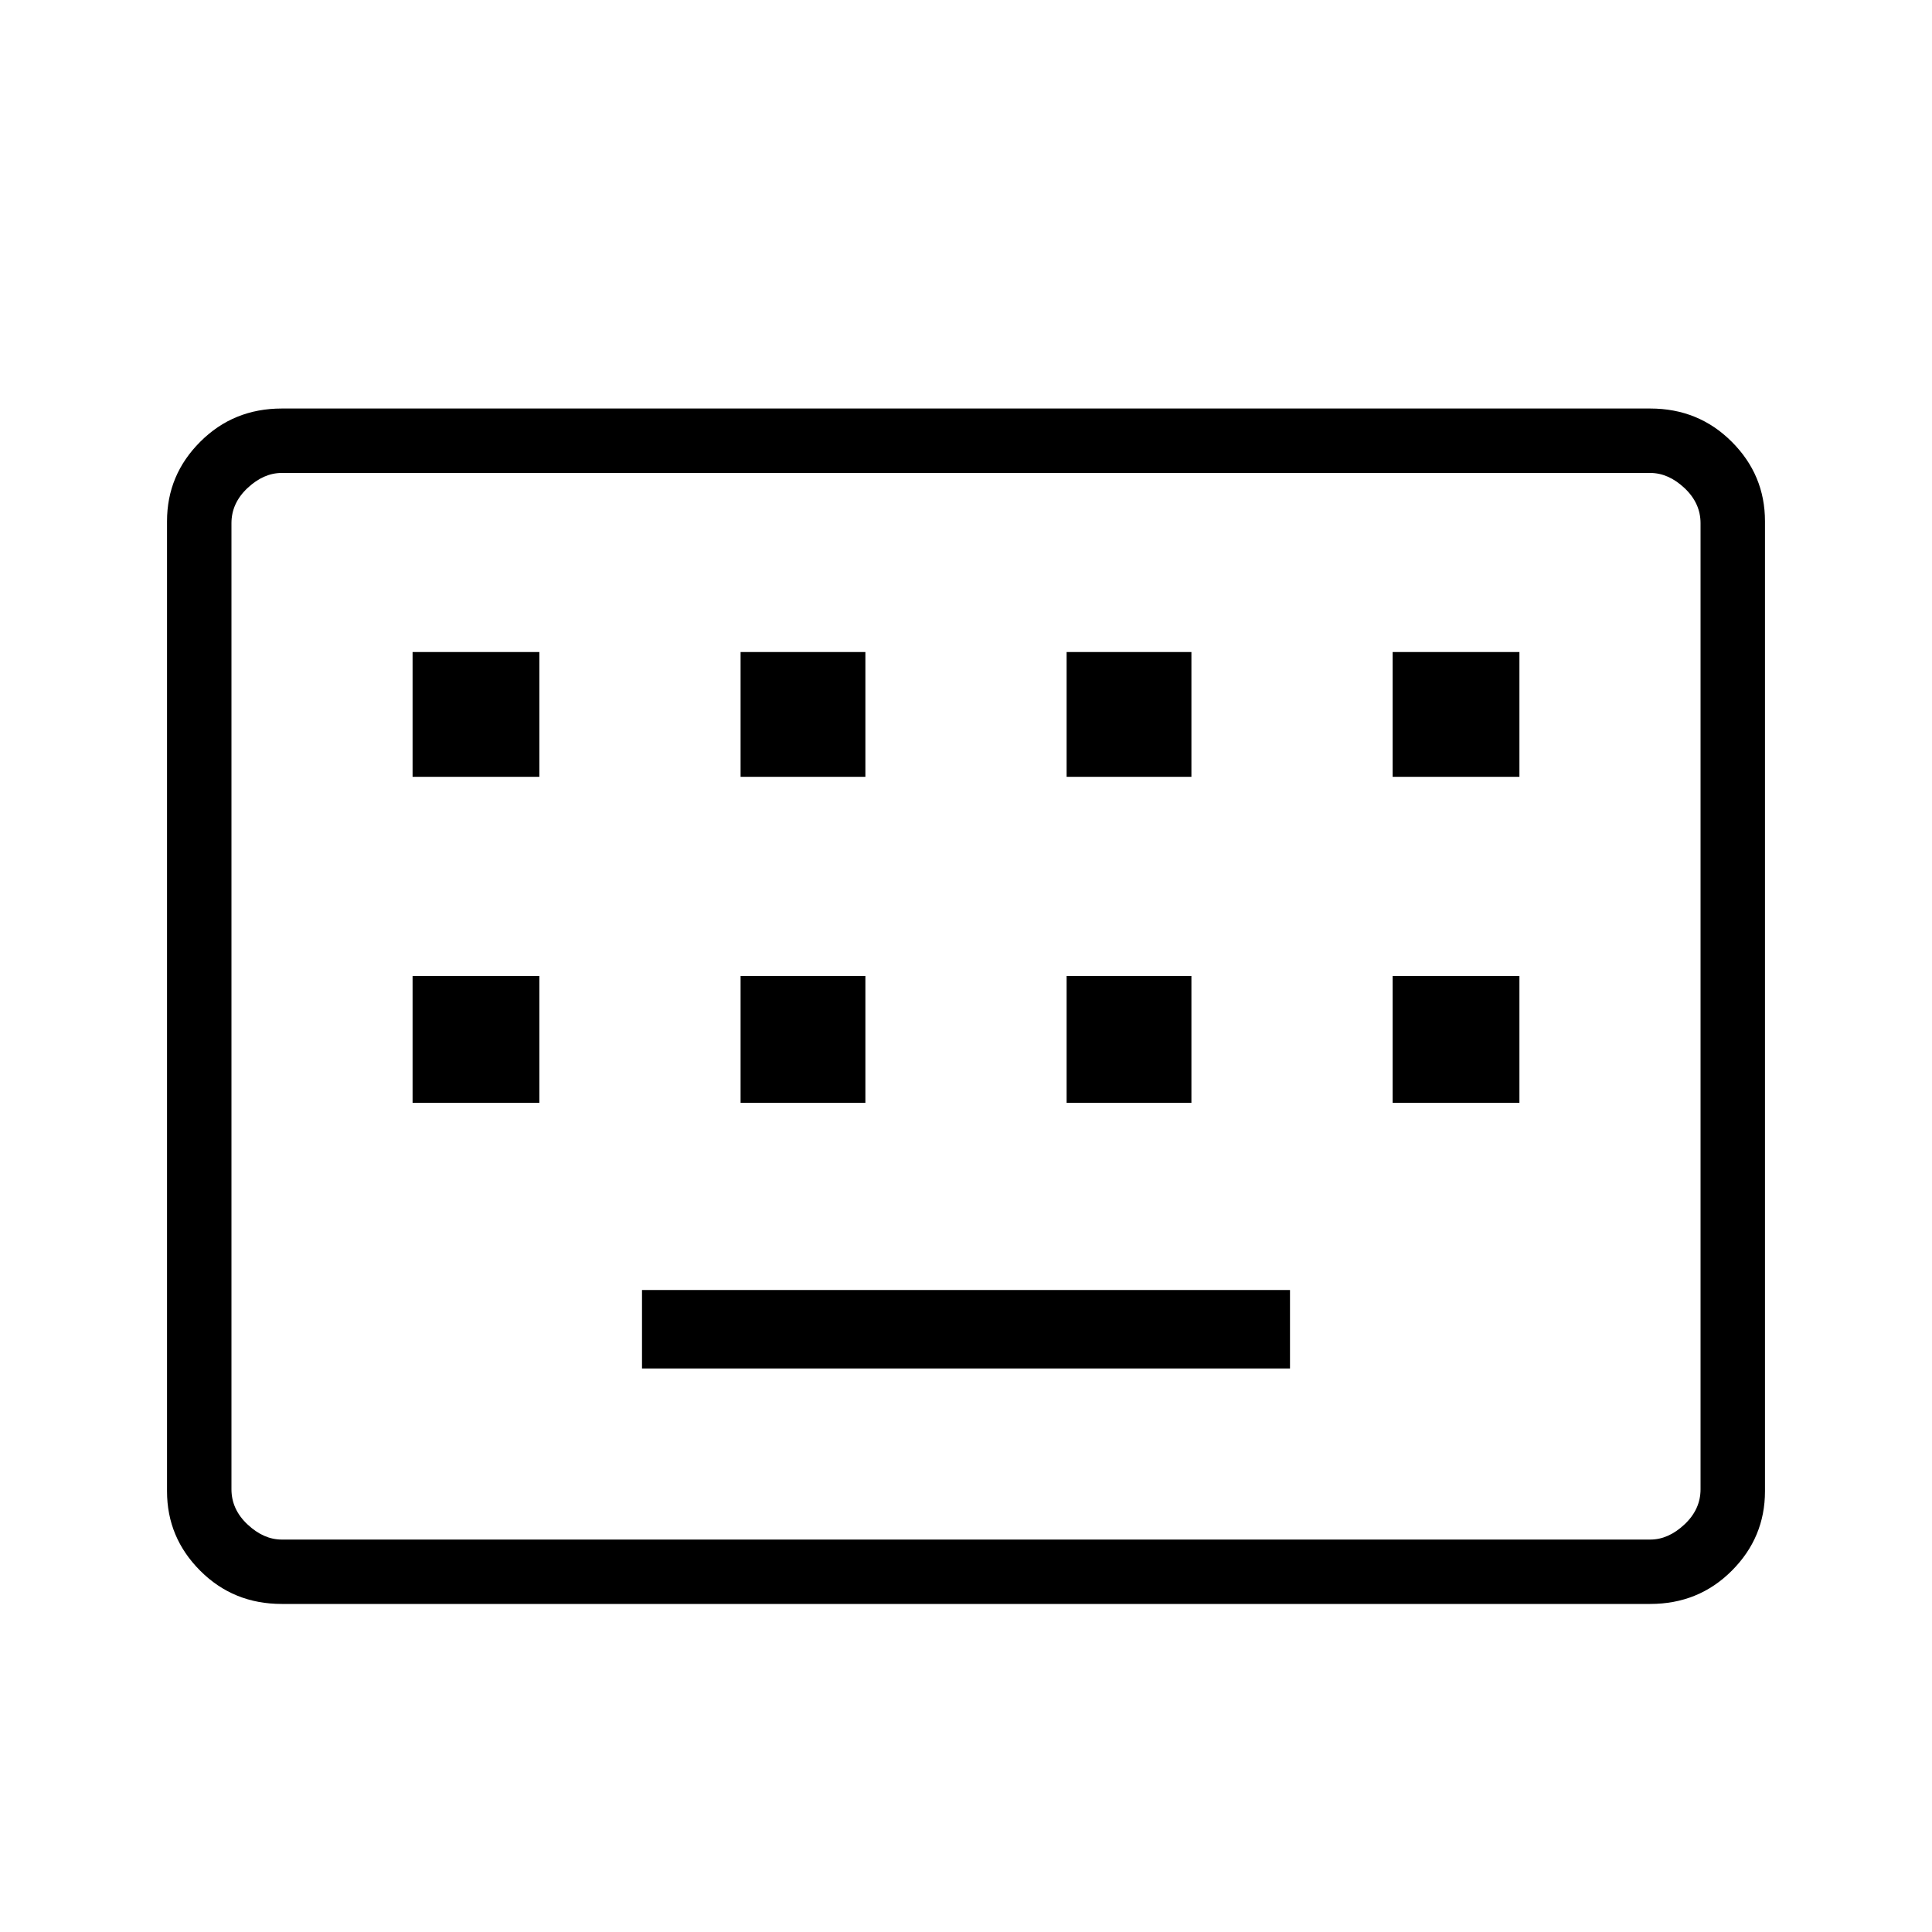 <svg xmlns="http://www.w3.org/2000/svg" height="40" width="40"><path d="M5.833 33.208Q4.833 33.208 4.146 32.521Q3.458 31.833 3.458 30.875V10.792Q3.458 9.833 4.146 9.146Q4.833 8.458 5.833 8.458H34.167Q35.167 8.458 35.854 9.146Q36.542 9.833 36.542 10.792V30.875Q36.542 31.833 35.854 32.521Q35.167 33.208 34.167 33.208ZM5.833 31.875H34.167Q34.542 31.875 34.875 31.562Q35.208 31.25 35.208 30.833V10.833Q35.208 10.417 34.875 10.104Q34.542 9.792 34.167 9.792H5.833Q5.458 9.792 5.125 10.104Q4.792 10.417 4.792 10.833V30.833Q4.792 31.25 5.125 31.562Q5.458 31.875 5.833 31.875ZM15.333 16.083H17.917V13.5H15.333ZM8.542 16.083H11.167V13.5H8.542ZM13.292 28.333H26.708V26.708H13.292ZM22.083 16.083H24.667V13.5H22.083ZM15.333 22.833H17.917V20.208H15.333ZM8.542 22.833H11.167V20.208H8.542ZM22.083 22.833H24.667V20.208H22.083ZM28.833 16.083H31.458V13.5H28.833ZM28.833 22.833H31.458V20.208H28.833ZM4.792 31.875Q4.792 31.875 4.792 31.562Q4.792 31.25 4.792 30.833V10.833Q4.792 10.417 4.792 10.104Q4.792 9.792 4.792 9.792Q4.792 9.792 4.792 10.104Q4.792 10.417 4.792 10.833V30.833Q4.792 31.25 4.792 31.562Q4.792 31.875 4.792 31.875Z"/></svg>
